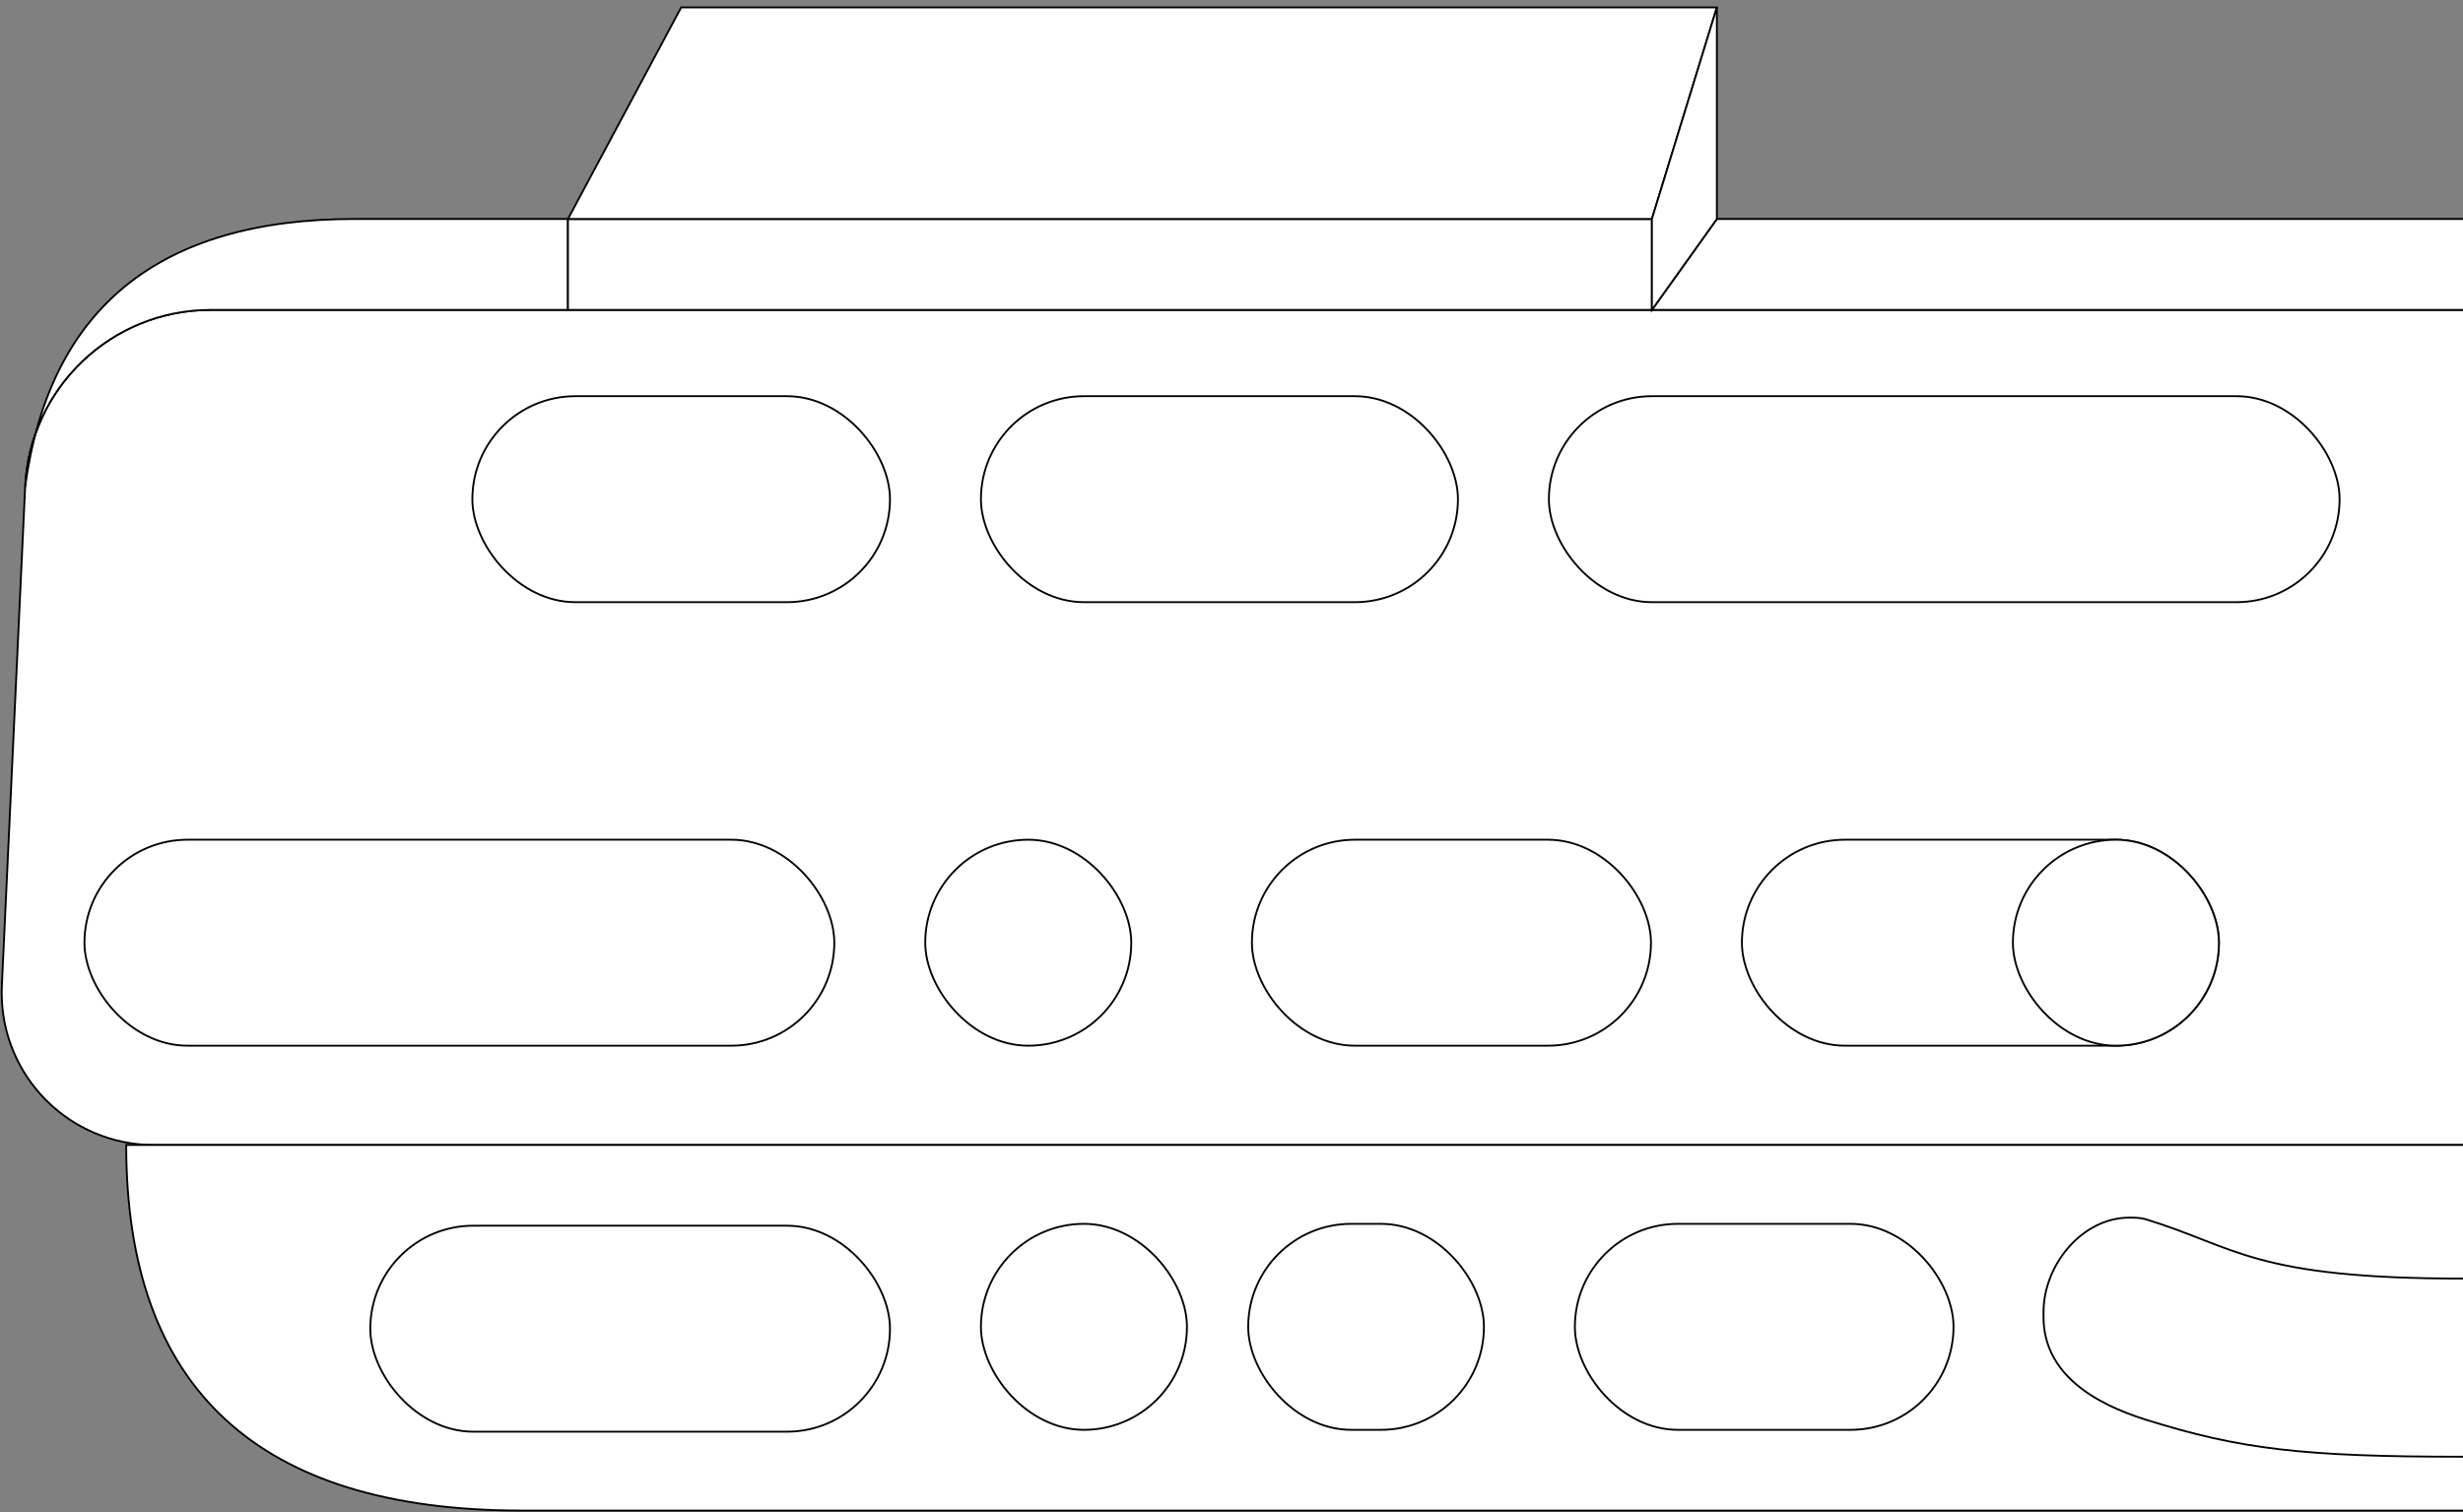 <?xml version="1.0" encoding="UTF-8"?>
<svg width="1327px" height="815px" viewBox="0 0 1327 815" version="1.1" xmlns="http://www.w3.org/2000/svg" xmlns:xlink="http://www.w3.org/1999/xlink">
    <rect x="0" y="0" width="1327" height="815" fill="#808080" stroke="none"/>
    <title>DUSZCNCGRAB</title>
    <g id="Page-1" stroke="none" stroke-width="1" fill="none" fill-rule="evenodd">
        <g id="DUSZCNCGRAB" transform="translate(0.916, 4)" fill="#FFFFFF" stroke="#000000">
            <path d="M1326.084,613 L82,613 C36.713,613 0,576.287 0,531 C0,529.725 0.03,528.451 0.089,527.177 L12.635,258.338 C15.125,204.98 59.11,163 112.526,163 L1326.084,163" id="board"></path>
            <path d="M190.084,114 C84.751,114 25.601,162.113 12.635,258.338 C15.125,204.98 59.11,163 112.526,163 L305.084,163 L305.084,114 C260.916,114 222.582,114 190.084,114 Z" id="h1"></path>
            <path d="M1326.084,810 L280.084,810 C138.084,810 67.084,744.333 67.084,613 C67.084,613 486.751,613 1326.084,613" id="board"></path>
            <rect id="h4" x="253.584" y="209.5" width="225" height="111" rx="55.5"></rect>
            <rect id="h7" x="44.584" y="448.5" width="404" height="111" rx="55.5"></rect>
            <rect id="h12" x="198.584" y="656.5" width="280" height="111" rx="55.5"></rect>
            <rect id="h13" x="527.584" y="655.5" width="111" height="111" rx="55.5"></rect>
            <rect id="h14" x="671.584" y="655.5" width="127" height="111" rx="55.5"></rect>
            <rect id="h15" x="847.584" y="655.5" width="204" height="111" rx="55.5"></rect>
            <path d="M1326.084,781 C1240.084,781 1206.084,777 1155.084,761 C1127.634,752.388 1100.084,736.406 1100.084,705.724 L1100.084,703 C1100.084,677.62 1120.923,652.153 1146.303,652.153 C1149.25,652.153 1152.391,652.175 1155.084,653 C1204.084,668 1213.084,685 1326.084,685" id="h16"></path>
            <rect id="h8" x="497.584" y="448.5" width="111" height="111" rx="55.5"></rect>
            <rect id="h9" x="673.584" y="448.5" width="215" height="111" rx="55.5"></rect>
            <rect id="h10" x="937.584" y="448.5" width="257" height="111" rx="55.5"></rect>
            <rect id="h11" x="1083.584" y="448.5" width="111" height="111" rx="55.5"></rect>
            <rect id="h5" x="527.584" y="209.5" width="257" height="111" rx="55.5"></rect>
            <rect id="h6" x="833.584" y="209.5" width="426" height="111" rx="55.5"></rect>
            <polygon id="board" points="889.084 163 889.084 114 305.084 114 305.084 163"></polygon>
            <polygon id="h2" points="305.084 114 366.084 1.05523923e-11 924.084 1.05523923e-11 889.084 114"></polygon>
            <polyline id="h3" points="1326.084 163 889.084 163 924.084 114 1326.084 114"></polyline>
            <polygon id="Path-8" points="889.084 163 889.084 114 924.084 4.45708748e-12 924.084 114"></polygon>
        </g>
    </g>
</svg>